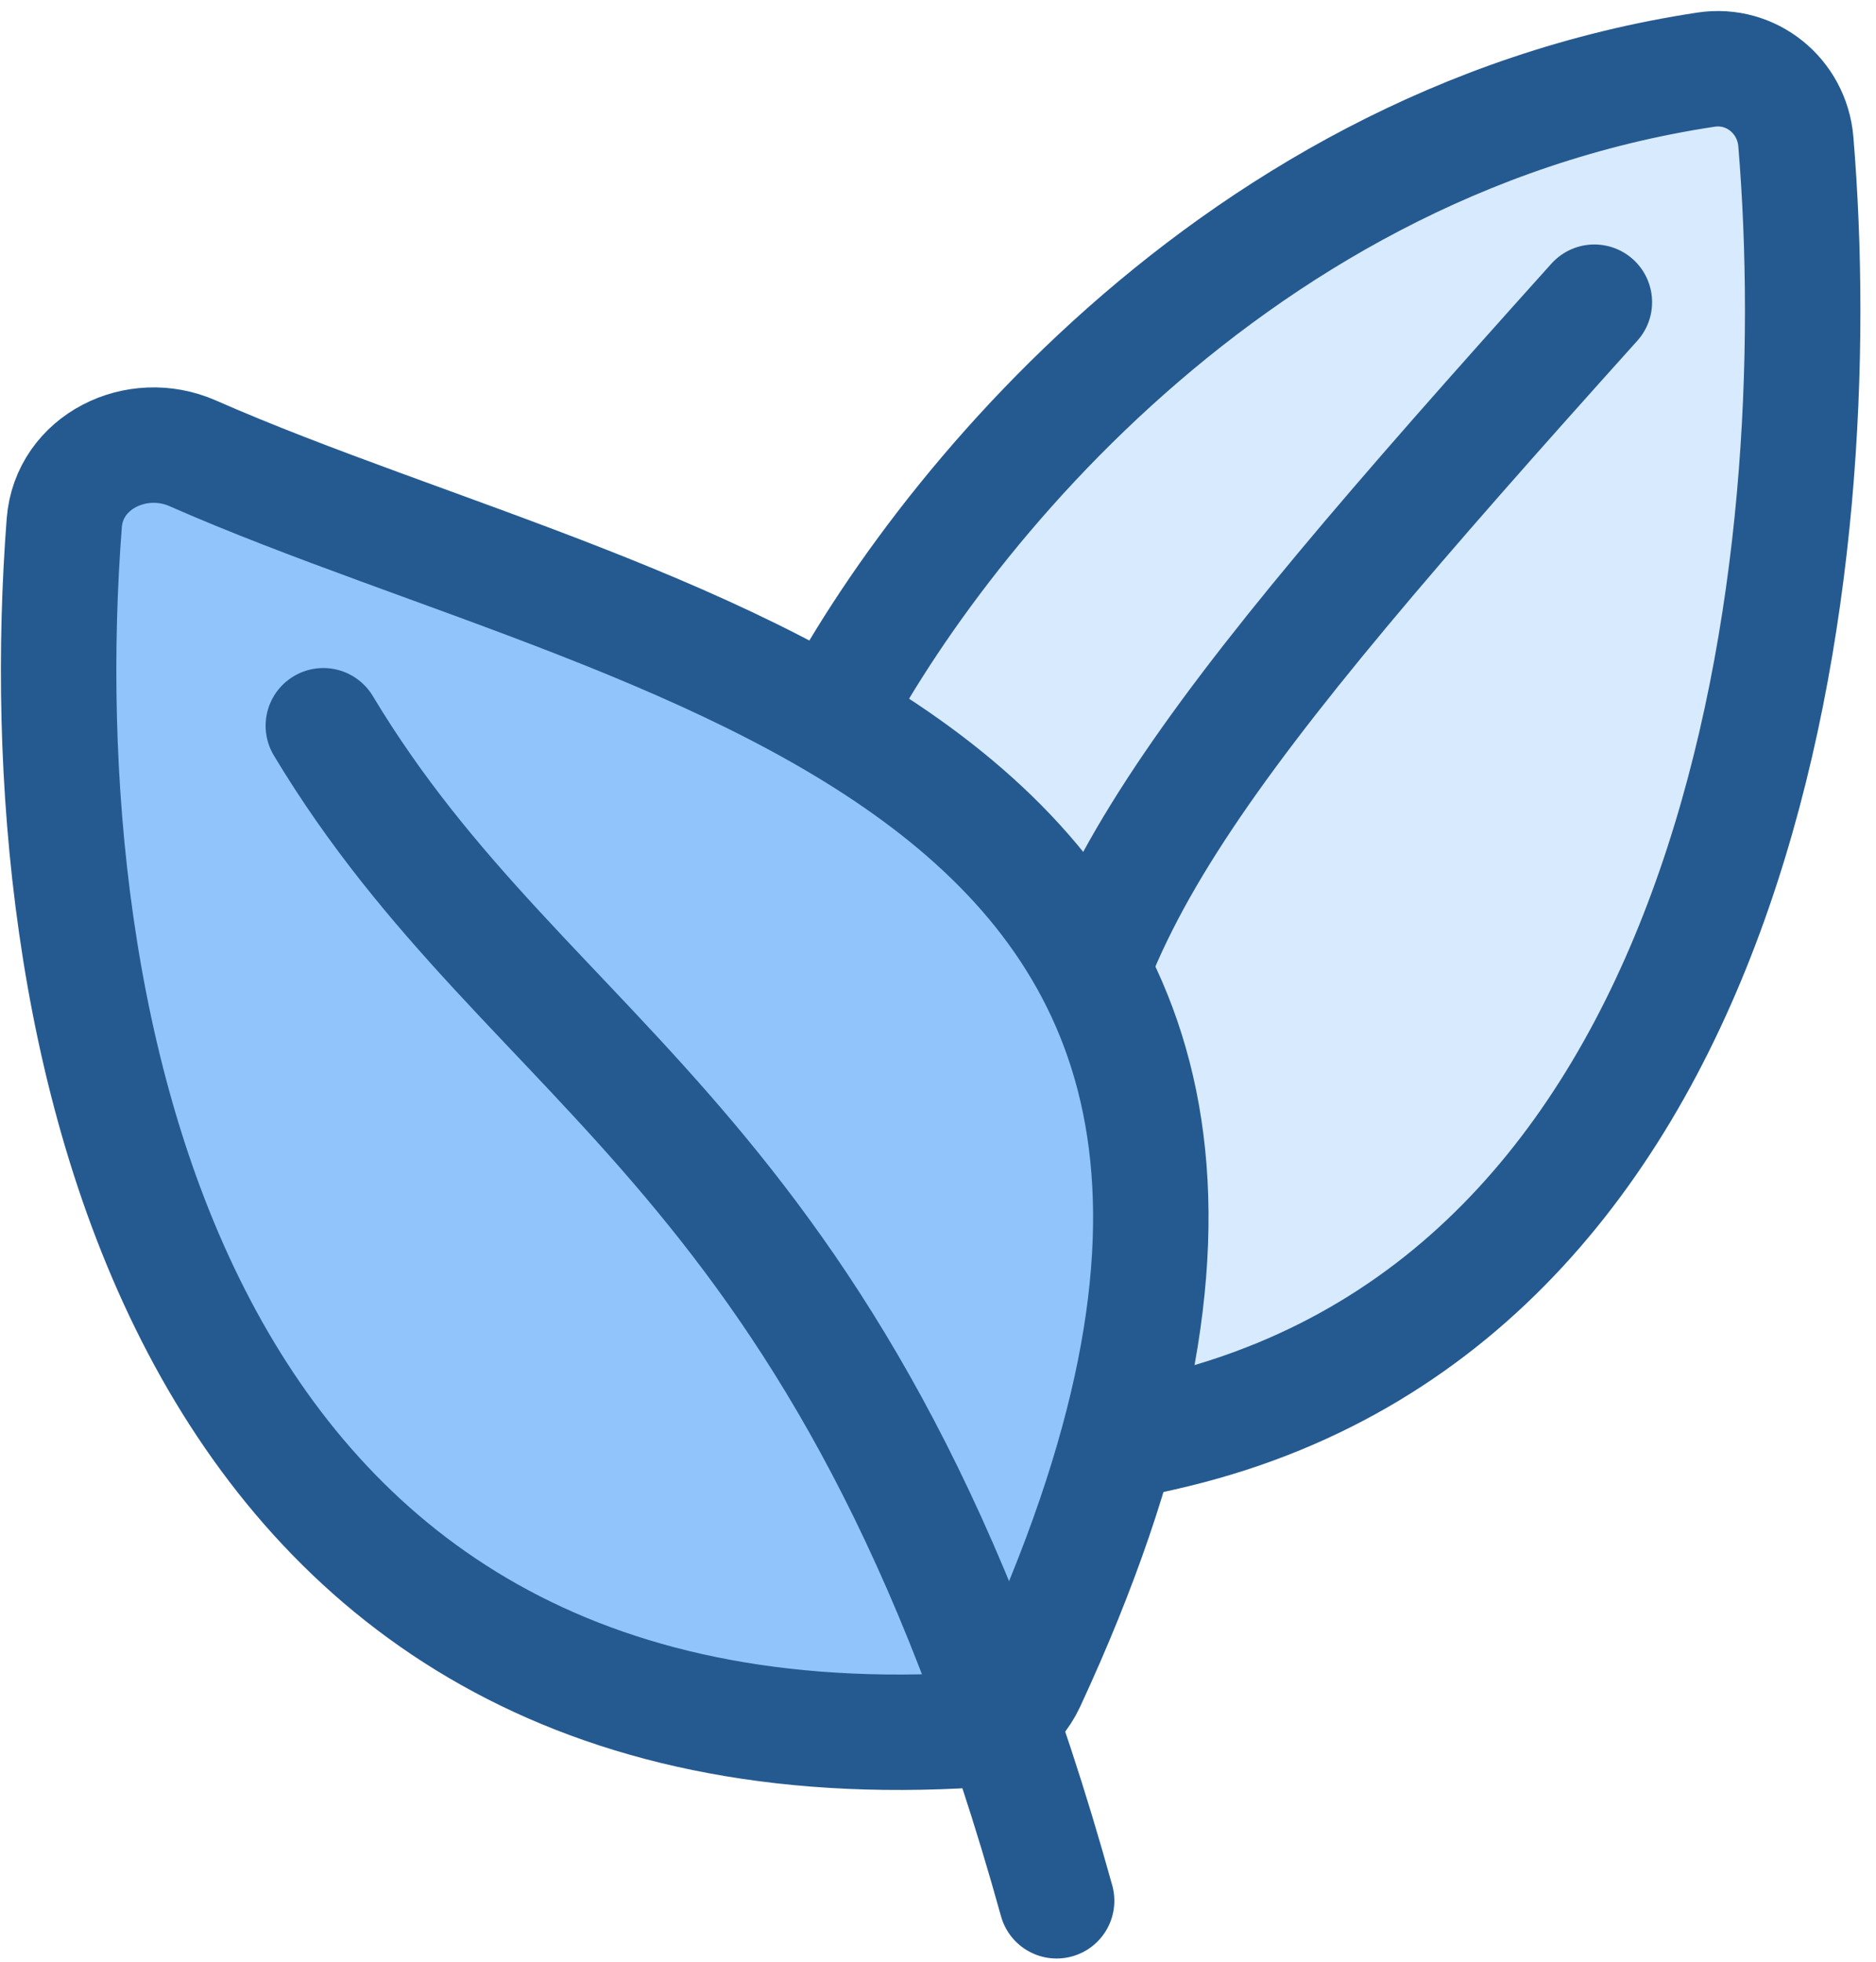<svg width="65" height="68" viewBox="0 0 65 68" fill="none" xmlns="http://www.w3.org/2000/svg">
<g id="Group 1200">
<path id="Vector 76" d="M59.112 2.413C42.157 4.978 31.497 19.084 28.172 26.17C23.515 36.129 19.512 54.748 40.759 49.547C60.639 44.68 63.42 19.33 62.223 4.909C62.091 3.327 60.681 2.176 59.112 2.413Z" fill="#D8EAFD" stroke="#255A90" stroke-width="4" stroke-linecap="round"/>
<path id="Vector 77" d="M36.594 40.347C36.594 32.058 41.427 25.841 55.242 10.472" stroke="#255A90" stroke-width="4" stroke-linecap="round"/>
<path id="Vector 78" d="M33.158 59.978C5.7 61.334 0.913 35.239 2.226 18.123C2.389 16.005 4.733 14.853 6.677 15.709C22.782 22.8 50.522 26.156 35.611 58.301C35.169 59.252 34.206 59.926 33.158 59.978Z" fill="#91C4FA" stroke="#255A90" stroke-width="4" stroke-linecap="round"/>
<path id="Vector 79" d="M11.203 25.15C18.459 37.238 29.339 39.656 36.61 65.869" stroke="#255A90" stroke-width="4" stroke-linecap="round"/>
</g>
</svg>
